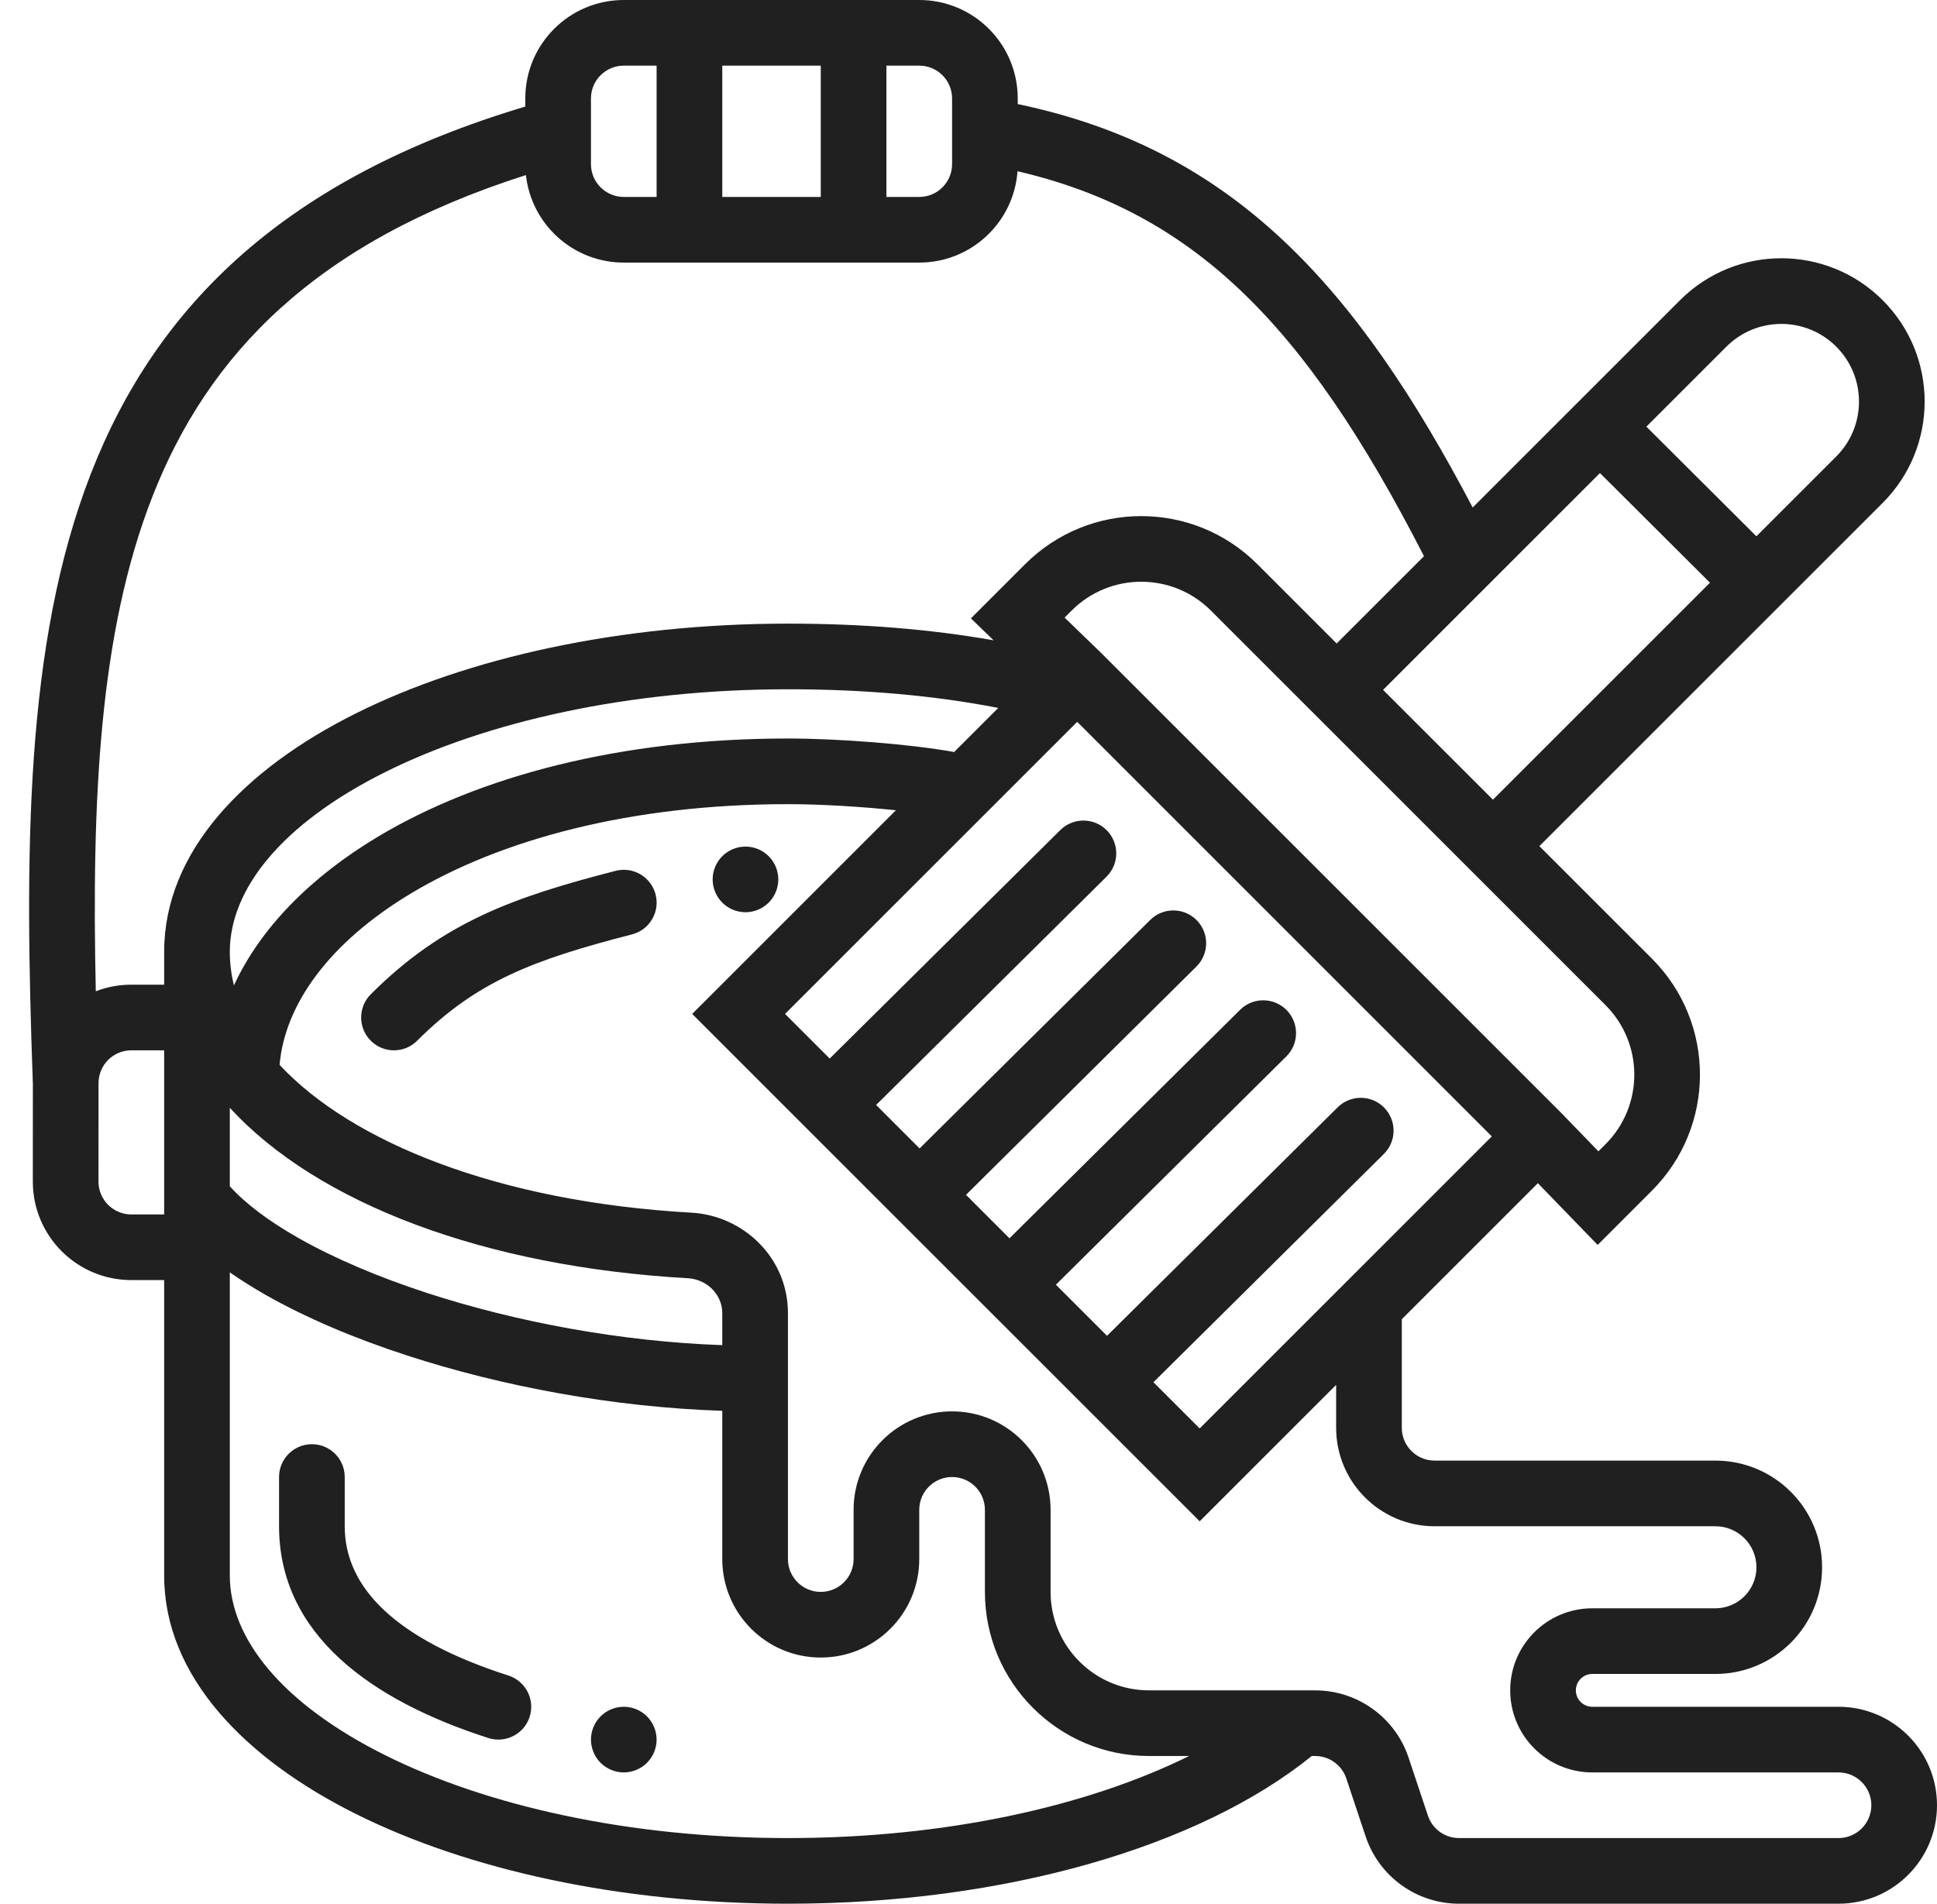 <svg width="59" height="58" viewBox="0 0 59 58" fill="none" xmlns="http://www.w3.org/2000/svg">
<path fill-rule="evenodd" clip-rule="evenodd" d="M19 0C17.343 0 16 1.343 16 3L16 3.247C8.728 5.42 4.774 9.279 2.768 14.431C0.742 19.633 0.752 26.053 1.001 33.018L1 36C1 37.657 2.344 39 4 39H5V48C5 51.068 7.462 53.577 10.825 55.258C14.249 56.97 18.908 58 24 58C30.603 58 36.54 56.265 39.955 53.5H40.059C40.489 53.5 40.871 53.775 41.008 54.184L41.596 55.949C42.004 57.174 43.151 58 44.442 58H56C57.657 58 59 56.657 59 55C59 53.343 57.657 52 56 52H48.5C48.224 52 48 51.776 48 51.5C48 51.224 48.224 51 48.5 51H52.25C54.045 51 55.5 49.545 55.5 47.75C55.5 45.955 54.045 44.5 52.25 44.5H43.698C43.146 44.5 42.698 44.052 42.698 43.5V40.193L46.843 36.048L47.957 37.199L48.664 37.929L49.382 37.21L50.315 36.277C52.268 34.325 52.268 31.159 50.316 29.206L46.888 25.779L54.208 18.459L57.346 15.321C59.05 13.616 59.05 10.852 57.346 9.147C55.641 7.442 52.876 7.442 51.172 9.147L48.026 12.293L44.857 15.462C43.082 12.082 41.263 9.373 39.097 7.335C36.839 5.211 34.238 3.848 31 3.171V3C31 1.343 29.657 0 28 0H26H21H19ZM4.632 15.156C6.335 10.783 9.619 7.377 16.019 5.334C16.185 6.834 17.456 8 19 8H21H26H28C29.584 8 30.881 6.773 30.993 5.217C33.697 5.847 35.843 7.02 37.727 8.792C39.775 10.719 41.549 13.387 43.374 16.945L40.714 19.605L38.297 17.188C36.345 15.236 33.179 15.236 31.226 17.188L30.293 18.121L29.574 18.84L30.265 19.508C28.305 19.163 26.22 19 24 19C18.908 19 14.249 20.03 10.825 21.742C7.462 23.423 5 25.932 5 29V30H4C3.619 30 3.254 30.071 2.918 30.201C2.789 24.35 3.024 19.284 4.632 15.156ZM45.474 24.364L42.128 21.019L45.3 17.847L48.734 14.413L52.085 17.753L45.474 24.364ZM53.499 16.339L50.148 12.999L52.586 10.561C53.51 9.638 55.007 9.638 55.931 10.561C56.855 11.485 56.855 12.983 55.931 13.907L53.499 16.339ZM24 21C26.313 21 28.441 21.186 30.406 21.568L29.063 22.911C27.71 22.668 25.531 22.5 24 22.5C18.889 22.5 14.578 23.655 11.509 25.493C9.481 26.707 7.934 28.264 7.126 30.022C7.042 29.684 7 29.343 7 29C7 27.098 8.569 25.106 11.72 23.53C14.811 21.985 19.151 21 24 21ZM24 24.5C24.988 24.5 26.227 24.575 27.288 24.686L21.791 30.184L21.084 30.891L21.791 31.598L24.561 34.369L27.299 37.107L30.038 39.845L33.009 42.816L35.835 45.642L36.542 46.349L37.249 45.642L40.698 42.193V43.5C40.698 45.157 42.041 46.5 43.698 46.5H52.25C52.941 46.5 53.5 47.06 53.5 47.75C53.5 48.44 52.941 49 52.25 49H48.5C47.12 49 46 50.119 46 51.5C46 52.881 47.12 54 48.5 54H56C56.553 54 57 54.448 57 55C57 55.552 56.553 56 56 56H44.442C44.011 56 43.629 55.725 43.493 55.316L42.905 53.551C42.497 52.326 41.35 51.5 40.059 51.5H39.597H39.586H35C33.343 51.5 32 50.157 32 48.5V46C32 44.343 30.657 43 29 43C27.343 43 26 44.343 26 46V47.5C26 48.052 25.553 48.5 25 48.5C24.448 48.5 24 48.052 24 47.5V42V40C24 38.329 22.654 37.036 21.058 36.946C15.15 36.613 10.699 34.786 8.516 32.444C8.671 30.634 9.989 28.734 12.536 27.209C15.232 25.595 19.171 24.5 24 24.5ZM35 53.5H36.22C33.152 55.018 28.848 56 24 56C19.151 56 14.811 55.015 11.72 53.469C8.569 51.894 7 49.903 7 48V38.765C7.347 39.007 7.718 39.239 8.108 39.461C9.33 40.153 10.794 40.775 12.392 41.295C15.291 42.24 18.694 42.875 22 42.983V47.5C22 49.157 23.343 50.5 25 50.5C26.657 50.5 28 49.157 28 47.5V46C28 45.448 28.448 45 29 45C29.553 45 30 45.448 30 46V48.5C30 51.261 32.239 53.5 35 53.5ZM9.095 37.721C8.156 37.188 7.455 36.649 7 36.142V33.751C9.673 36.666 14.763 38.594 20.945 38.943C21.555 38.977 22 39.462 22 40V40.982C18.915 40.874 15.724 40.278 13.011 39.394C11.51 38.904 10.174 38.333 9.095 37.721ZM4 32H5V36.5V37H4C3.448 37 3 36.552 3 36L3.001 33C3.001 32.448 3.448 32 4 32ZM30.096 24.707L32.811 21.992L45.44 34.622L40.991 39.071L36.542 43.52L35.133 42.112L42.152 35.157C42.544 34.769 42.547 34.136 42.158 33.743C41.769 33.351 41.136 33.348 40.744 33.737L33.719 40.698L32.162 39.141L39.181 32.186C39.573 31.798 39.576 31.164 39.187 30.772C38.798 30.38 38.165 30.377 37.773 30.766L30.748 37.727L29.424 36.403L36.442 29.448C36.835 29.059 36.838 28.426 36.449 28.034C36.06 27.642 35.427 27.639 35.035 28.028L28.01 34.989L26.686 33.665L33.704 26.71C34.097 26.321 34.099 25.688 33.711 25.296C33.322 24.904 32.689 24.901 32.297 25.289L25.272 32.251L23.912 30.891L30.096 24.707ZM18 3C18 2.448 18.448 2 19 2H20V6H19C18.448 6 18 5.552 18 5L18 4L18 3ZM22 6V2H25V6H22ZM27 6V2H28C28.553 2 29 2.448 29 3V4V5C29 5.552 28.553 6 28 6H27ZM32.641 18.602C33.812 17.431 35.712 17.431 36.883 18.602L40.007 21.726L44.767 26.486L48.901 30.621C50.073 31.792 50.073 33.692 48.901 34.863L48.687 35.077L47.573 33.926L47.568 33.92L47.562 33.915L33.518 19.871L33.512 19.865L33.505 19.859L32.427 18.816L32.641 18.602ZM19.25 28.468C19.785 28.331 20.107 27.785 19.969 27.251C19.831 26.716 19.286 26.394 18.751 26.532C15.627 27.336 13.485 28.101 11.293 30.293C10.903 30.683 10.903 31.317 11.293 31.707C11.684 32.098 12.317 32.098 12.707 31.707C14.516 29.899 16.233 29.245 19.25 28.468ZM10.5 45C10.5 44.448 10.053 44 9.5 44C8.948 44 8.5 44.448 8.5 45V46.5C8.5 49.797 11.306 51.807 14.875 52.952C15.401 53.121 15.964 52.831 16.133 52.306C16.301 51.78 16.012 51.217 15.486 51.048C12.062 49.949 10.5 48.378 10.5 46.5V45ZM23.414 27.5C23.228 27.686 22.97 27.793 22.707 27.793C22.444 27.793 22.186 27.686 22 27.5C21.814 27.314 21.707 27.056 21.707 26.793C21.707 26.529 21.814 26.272 22 26.086C22.186 25.899 22.444 25.793 22.707 25.793C22.97 25.793 23.228 25.899 23.414 26.086C23.6 26.272 23.707 26.529 23.707 26.793C23.707 27.056 23.6 27.314 23.414 27.5ZM19.707 53.707C19.521 53.893 19.263 54 19 54C18.737 54 18.479 53.893 18.293 53.707C18.107 53.521 18 53.263 18 53C18 52.736 18.107 52.479 18.293 52.293C18.479 52.106 18.737 52 19 52C19.263 52 19.521 52.106 19.707 52.293C19.893 52.479 20 52.736 20 53C20 53.263 19.893 53.521 19.707 53.707Z" fill="#202020"/>
</svg>
